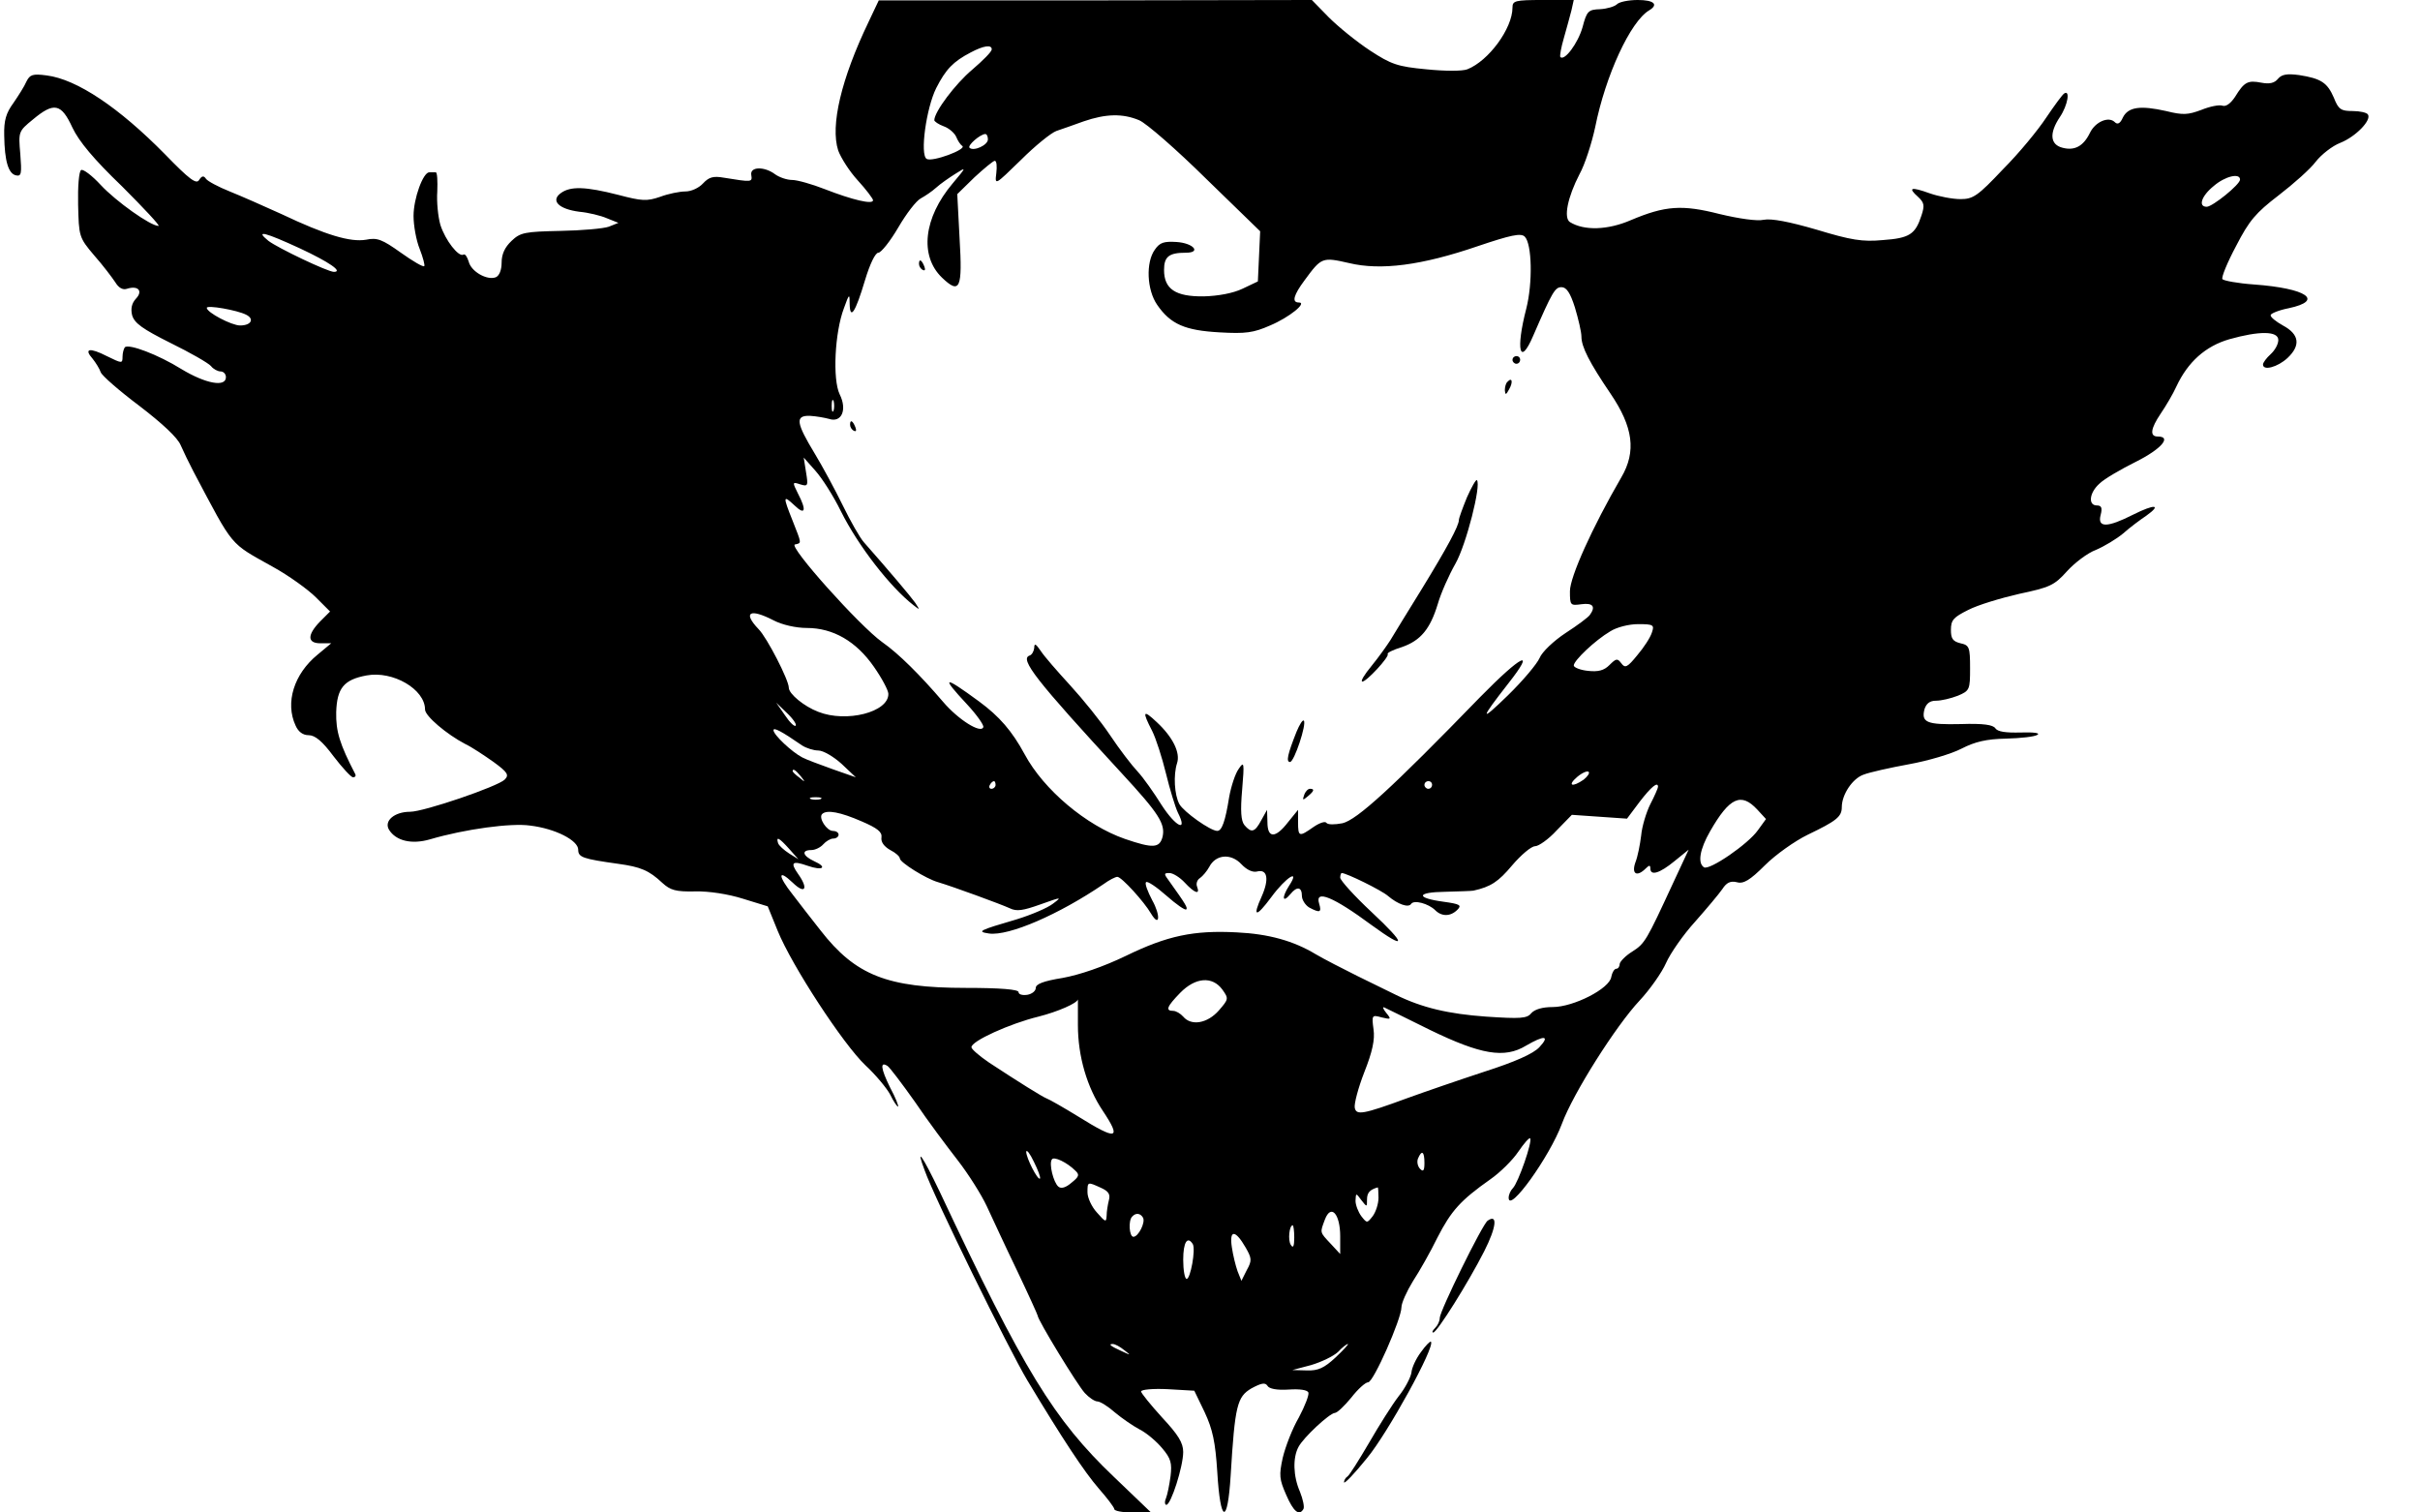 <?xml version="1.0" standalone="no"?>
<!DOCTYPE svg PUBLIC "-//W3C//DTD SVG 20010904//EN"
 "http://www.w3.org/TR/2001/REC-SVG-20010904/DTD/svg10.dtd">
<svg version="1.0" xmlns="http://www.w3.org/2000/svg"
 width="632pt" height="395pt" viewBox="0 0 632 395"
 preserveAspectRatio="xMidYMid meet">

<g transform="translate(0,395) scale(0.1,-0.1)"
fill="#000000" stroke="none">
<path d="M2268 3892 c-71 -148 -100 -270 -79 -335 7 -19 29 -54 51 -78 22 -24
40 -48 40 -52 0 -12 -54 1 -126 29 -33 13 -72 24 -85 24 -14 0 -34 7 -45 15
-28 21 -66 20 -62 -2 3 -19 2 -19 -72 -7 -28 5 -39 1 -54 -15 -11 -12 -31 -21
-46 -21 -15 0 -45 -6 -66 -14 -35 -12 -48 -11 -109 5 -86 22 -125 23 -150 5
-28 -20 -6 -42 48 -49 23 -2 56 -10 72 -17 l30 -12 -25 -10 c-14 -5 -71 -10
-127 -11 -92 -2 -104 -4 -127 -26 -18 -17 -26 -35 -26 -57 0 -19 -6 -34 -15
-38 -23 -9 -65 15 -71 41 -4 12 -9 21 -14 18 -12 -7 -47 37 -60 78 -6 21 -10
60 -8 87 1 27 0 50 -4 50 -5 0 -12 0 -17 0 -16 0 -41 -68 -41 -114 0 -25 7
-64 16 -86 9 -23 14 -43 12 -45 -3 -3 -30 13 -61 35 -49 35 -62 40 -91 34 -41
-7 -105 12 -221 67 -44 20 -105 47 -135 59 -30 12 -58 27 -62 33 -6 9 -11 8
-18 -3 -7 -12 -25 1 -89 67 -120 122 -230 196 -309 206 -37 5 -44 2 -53 -16
-5 -12 -21 -37 -34 -56 -19 -26 -25 -45 -24 -85 1 -67 11 -100 31 -104 14 -3
15 5 11 56 -5 58 -5 59 33 90 55 46 74 42 103 -21 17 -36 56 -83 130 -154 57
-57 100 -103 95 -103 -21 0 -111 64 -151 107 -23 25 -46 42 -51 39 -6 -3 -9
-44 -8 -90 2 -83 2 -86 42 -133 23 -26 47 -58 55 -70 9 -15 20 -21 31 -17 29
9 42 -6 23 -26 -11 -12 -14 -26 -10 -43 6 -21 27 -36 101 -73 51 -25 98 -52
105 -60 6 -8 18 -14 25 -14 8 0 14 -7 14 -15 0 -27 -53 -17 -116 21 -61 38
-138 67 -148 57 -3 -4 -6 -15 -6 -25 0 -18 -2 -17 -41 2 -45 23 -61 20 -37 -7
8 -10 18 -26 21 -35 3 -9 49 -49 101 -88 60 -46 100 -83 108 -103 7 -16 22
-47 33 -68 107 -202 93 -185 207 -249 42 -23 93 -60 113 -80 l37 -37 -26 -26
c-34 -35 -34 -57 1 -57 l28 0 -36 -30 c-61 -50 -85 -125 -57 -185 7 -16 19
-25 34 -25 17 0 36 -16 65 -55 23 -30 46 -55 51 -55 5 0 8 3 6 8 -41 79 -51
112 -50 162 2 63 20 85 79 96 69 13 153 -36 153 -89 0 -17 57 -65 105 -90 17
-8 50 -30 74 -47 37 -27 41 -34 29 -46 -18 -18 -211 -84 -247 -84 -41 0 -69
-24 -55 -47 18 -29 59 -39 107 -25 92 27 212 43 261 36 67 -8 126 -39 126 -63
0 -20 12 -24 105 -37 58 -8 80 -17 115 -50 21 -19 35 -23 85 -22 36 1 87 -7
125 -19 l65 -20 26 -64 c37 -91 171 -296 229 -351 27 -25 56 -60 65 -77 8 -17
18 -31 20 -31 3 0 -6 23 -21 51 -24 49 -26 68 -6 55 5 -3 37 -45 71 -93 33
-49 84 -117 112 -153 28 -36 62 -90 76 -120 14 -30 49 -106 79 -168 30 -63 54
-116 54 -118 0 -11 103 -180 123 -202 11 -12 26 -22 33 -22 7 0 28 -13 46 -29
18 -15 47 -35 64 -44 18 -9 44 -31 59 -49 23 -27 26 -39 22 -73 -3 -22 -8 -48
-12 -58 -4 -9 -3 -17 1 -17 12 0 44 100 44 138 0 24 -13 45 -55 90 -30 33 -55
64 -55 68 0 5 31 8 70 6 l69 -4 27 -56 c21 -45 28 -78 33 -156 8 -135 27 -140
35 -9 11 183 17 205 54 227 26 14 36 16 42 7 4 -8 25 -12 55 -10 30 2 50 -1
52 -8 2 -6 -9 -35 -25 -65 -17 -29 -35 -76 -42 -105 -10 -46 -9 -56 9 -97 19
-44 34 -56 45 -37 3 5 -1 25 -9 45 -18 41 -19 89 -4 117 13 25 81 88 95 89 6
0 25 18 43 40 17 22 37 40 44 40 14 0 87 166 87 196 0 11 14 42 30 68 17 26
46 77 64 114 36 70 60 97 138 152 26 18 59 51 73 72 15 22 29 38 31 35 7 -7
-31 -116 -45 -130 -6 -6 -11 -17 -11 -25 0 -42 107 107 139 193 29 79 141 256
203 322 27 29 58 73 69 98 11 25 45 74 76 108 30 34 62 72 71 85 11 17 21 22
38 18 17 -5 34 5 73 44 28 28 79 64 112 80 75 36 89 47 89 72 0 33 28 75 57
85 15 6 69 18 118 27 50 9 111 27 138 41 35 18 65 25 116 26 38 1 75 5 82 10
8 5 -11 7 -44 6 -39 -1 -60 2 -66 11 -6 9 -31 13 -90 11 -89 -2 -104 4 -95 39
5 15 14 22 30 22 14 0 39 6 57 13 31 13 32 16 32 72 0 55 -2 60 -25 65 -20 5
-25 12 -25 35 0 26 7 33 45 52 25 13 85 31 133 42 80 17 92 22 125 59 20 22
54 48 76 56 21 9 53 28 71 43 18 16 45 36 60 46 42 30 22 31 -34 3 -67 -34
-94 -35 -85 -1 5 19 2 25 -10 25 -23 0 -20 33 7 57 12 12 55 37 95 57 66 33
95 66 57 66 -21 0 -19 20 8 60 13 19 32 51 41 71 30 64 76 105 138 123 78 22
128 22 128 -2 0 -11 -9 -27 -20 -37 -11 -10 -20 -22 -20 -27 0 -17 38 -7 64
17 35 33 31 62 -12 85 -18 10 -33 22 -32 27 0 4 21 13 47 18 94 20 47 52 -90
62 -43 3 -80 10 -83 14 -3 5 13 44 36 87 34 66 51 86 111 132 39 30 83 69 97
88 14 18 43 41 64 49 40 16 82 59 72 74 -3 5 -21 9 -40 9 -30 0 -37 4 -49 35
-17 39 -33 50 -91 59 -31 4 -45 2 -55 -10 -9 -11 -22 -14 -43 -10 -36 7 -45 2
-69 -37 -12 -18 -24 -26 -33 -23 -8 3 -33 -2 -55 -11 -35 -13 -48 -14 -92 -3
-67 15 -99 11 -113 -17 -7 -16 -14 -19 -21 -12 -16 16 -51 1 -65 -28 -17 -35
-40 -47 -71 -39 -33 8 -36 38 -7 81 20 30 27 71 11 61 -5 -3 -26 -32 -47 -63
-21 -32 -71 -93 -113 -135 -66 -70 -78 -78 -111 -78 -21 0 -57 7 -80 15 -50
18 -58 15 -31 -9 16 -15 18 -22 9 -49 -16 -49 -31 -59 -101 -64 -53 -5 -83 0
-172 27 -72 21 -119 30 -139 26 -17 -4 -65 3 -115 15 -98 25 -142 22 -232 -16
-60 -26 -122 -28 -159 -5 -17 11 -6 65 25 125 14 25 32 81 41 123 27 135 92
276 141 305 25 15 13 27 -30 27 -24 0 -48 -5 -54 -11 -6 -6 -26 -12 -44 -13
-31 -1 -35 -5 -46 -47 -12 -42 -47 -89 -58 -78 -2 3 2 25 9 49 7 25 16 57 20
73 l6 27 -80 0 c-74 0 -80 -2 -80 -20 0 -54 -62 -139 -118 -161 -13 -5 -58 -5
-107 0 -75 7 -92 13 -147 49 -35 23 -83 62 -108 87 l-44 45 -566 -1 -565 0
-27 -57z m322 -71 c0 -6 -23 -29 -51 -53 -44 -37 -99 -110 -99 -132 0 -3 11
-11 25 -16 14 -5 28 -18 32 -27 4 -10 11 -21 16 -24 13 -9 -79 -43 -93 -34
-18 11 -1 133 25 185 25 49 44 69 90 93 34 18 55 21 55 8z m385 -185 c19 -8
98 -77 175 -153 l141 -137 -3 -66 -3 -65 -40 -19 c-25 -12 -64 -19 -101 -20
-74 -1 -104 19 -104 69 0 35 13 45 57 45 41 0 20 25 -24 28 -33 2 -44 -1 -57
-20 -24 -33 -21 -105 6 -144 35 -51 73 -67 163 -72 68 -4 89 -1 132 18 50 21
98 60 75 60 -19 0 -14 19 15 58 44 60 46 61 116 45 83 -20 190 -6 336 44 86
29 113 35 123 25 19 -19 21 -121 4 -188 -28 -108 -17 -153 18 -71 50 115 57
127 74 127 13 0 23 -15 35 -53 9 -30 17 -64 17 -76 0 -27 21 -68 76 -149 59
-87 68 -151 28 -219 -76 -131 -134 -260 -134 -297 0 -37 1 -38 30 -34 30 4 38
-6 22 -28 -4 -6 -32 -27 -63 -47 -32 -21 -62 -50 -68 -65 -7 -16 -44 -60 -83
-98 -74 -72 -74 -65 1 31 74 94 35 75 -73 -35 -231 -238 -322 -321 -360 -330
-21 -4 -38 -4 -42 1 -3 5 -18 0 -34 -11 -37 -26 -40 -26 -40 13 l0 32 -26 -32
c-33 -43 -54 -43 -54 0 l-1 32 -15 -27 c-17 -32 -26 -34 -44 -13 -9 11 -11 37
-6 93 6 71 5 75 -9 54 -9 -12 -20 -46 -25 -74 -10 -63 -19 -88 -31 -88 -18 0
-88 50 -99 70 -13 24 -16 76 -6 107 9 27 -11 68 -53 107 -36 34 -39 29 -12
-23 10 -20 26 -70 36 -111 10 -41 24 -87 31 -102 27 -53 -5 -38 -42 19 -20 32
-48 72 -63 88 -16 17 -48 59 -72 95 -24 36 -71 94 -104 130 -33 36 -68 76 -77
90 -13 19 -17 21 -17 8 -1 -9 -6 -18 -12 -20 -27 -9 16 -64 240 -307 98 -106
115 -133 107 -167 -8 -29 -25 -30 -98 -5 -101 35 -212 128 -262 221 -33 61
-66 99 -119 138 -94 69 -101 67 -31 -8 25 -27 44 -54 42 -59 -6 -18 -66 20
-105 66 -60 70 -116 126 -159 156 -59 42 -246 251 -228 255 18 4 18 1 -6 62
-26 65 -25 68 5 40 28 -27 32 -13 9 31 -15 30 -15 31 6 24 20 -6 21 -4 15 32
l-6 38 31 -35 c17 -19 47 -66 66 -105 46 -92 129 -198 189 -245 18 -14 18 -14
5 6 -13 18 -67 82 -134 158 -10 11 -35 55 -55 96 -20 41 -53 102 -73 135 -49
81 -52 100 -13 99 17 -1 39 -5 50 -8 33 -11 48 24 28 64 -19 39 -13 162 11
225 14 39 15 39 15 11 1 -43 15 -22 40 62 13 43 27 72 35 72 7 0 31 30 52 66
21 36 47 70 59 76 11 6 29 18 40 28 11 10 34 26 50 36 30 19 29 18 -7 -25 -76
-90 -87 -189 -28 -246 47 -45 54 -29 46 103 l-6 115 45 44 c25 23 49 43 53 43
5 0 6 -15 4 -32 -4 -33 -4 -32 64 34 37 37 79 71 93 76 15 5 46 16 71 25 58
20 102 21 145 3z m-395 -50 c0 -15 -37 -32 -48 -22 -6 6 27 35 41 36 4 0 7 -6
7 -14z m3270 -105 c0 -13 -72 -71 -87 -71 -23 0 -14 28 18 54 30 26 69 35 69
17z m-5066 -180 c75 -35 113 -61 88 -61 -16 0 -146 62 -171 81 -37 30 -8 22
83 -20z m-141 -173 c22 -11 13 -28 -16 -28 -22 0 -87 34 -87 46 0 8 80 -6 103
-18z m1534 -250 c-3 -7 -5 -2 -5 12 0 14 2 19 5 13 2 -7 2 -19 0 -25z m-157
-548 c23 -12 59 -20 87 -20 69 0 129 -35 175 -101 21 -30 38 -62 38 -71 1 -48
-110 -76 -183 -47 -37 14 -77 47 -77 63 0 20 -57 131 -79 153 -42 44 -23 55
39 23z m2294 -32 c-4 -13 -21 -39 -38 -59 -26 -32 -32 -35 -42 -21 -10 13 -13
13 -31 -5 -14 -14 -29 -18 -56 -15 -20 2 -37 9 -37 14 0 13 56 66 95 89 17 11
49 19 73 19 40 0 43 -2 36 -22z m-2236 -243 c-3 -4 -16 9 -28 27 l-23 33 28
-27 c16 -15 26 -30 23 -33z m17 -52 c11 -7 30 -13 42 -13 13 0 40 -16 61 -35
l37 -35 -60 21 c-33 12 -69 25 -80 31 -27 14 -75 59 -75 71 0 8 20 -2 75 -40z
m-4 -80 c13 -16 12 -17 -3 -4 -10 7 -18 15 -18 17 0 8 8 3 21 -13z m2045 -9
c-30 -21 -44 -16 -17 7 13 11 27 17 30 13 3 -3 -3 -12 -13 -20z m-1536 -14 c0
-5 -5 -10 -11 -10 -5 0 -7 5 -4 10 3 6 8 10 11 10 2 0 4 -4 4 -10z m1140 0 c0
-5 -4 -10 -10 -10 -5 0 -10 5 -10 10 0 6 5 10 10 10 6 0 10 -4 10 -10z m590
-5 c0 -3 -9 -24 -20 -45 -11 -22 -22 -59 -24 -82 -3 -24 -9 -55 -15 -70 -11
-31 4 -39 27 -16 9 9 12 9 12 0 0 -20 24 -13 63 19 l37 30 -41 -88 c-69 -149
-73 -157 -106 -178 -18 -11 -32 -26 -33 -32 0 -7 -4 -13 -9 -13 -5 0 -11 -10
-13 -21 -4 -31 -99 -79 -153 -79 -27 0 -47 -6 -56 -16 -11 -14 -28 -15 -118
-9 -98 7 -167 23 -236 57 -16 8 -61 30 -100 49 -38 19 -87 44 -109 57 -58 35
-123 53 -206 57 -113 6 -182 -9 -289 -61 -60 -29 -122 -50 -166 -58 -50 -8
-70 -16 -70 -26 0 -8 -10 -16 -22 -18 -13 -2 -23 1 -23 7 0 7 -47 11 -138 11
-205 0 -288 33 -379 150 -24 30 -56 72 -73 94 -39 49 -39 68 0 31 33 -32 42
-16 14 23 -21 30 -15 35 25 21 40 -14 53 -4 17 12 -30 14 -34 29 -7 29 10 0
24 7 31 15 7 8 19 15 26 15 8 0 14 5 14 10 0 6 -7 10 -15 10 -16 0 -38 34 -28
44 12 12 48 5 103 -19 42 -18 54 -28 52 -42 -2 -12 7 -24 23 -33 14 -7 25 -17
25 -22 0 -10 68 -53 100 -62 40 -12 163 -57 187 -68 18 -9 35 -6 80 10 56 20
57 20 33 2 -14 -11 -56 -29 -95 -41 -99 -29 -105 -32 -72 -37 52 -7 183 50
299 129 15 11 31 19 36 19 11 0 70 -65 88 -96 23 -38 25 -4 3 35 -12 23 -20
44 -16 47 3 4 27 -12 53 -35 26 -23 49 -39 52 -36 4 4 -1 13 -44 73 -15 20
-15 22 0 22 9 0 27 -11 40 -25 26 -28 41 -33 32 -10 -3 8 1 18 8 22 7 5 18 18
24 29 17 33 57 36 84 7 14 -15 30 -22 41 -19 27 7 32 -20 12 -65 -25 -55 -15
-56 25 -2 39 53 77 76 46 29 -19 -30 -17 -46 4 -21 17 21 30 19 30 -5 0 -10 9
-24 19 -30 28 -15 33 -13 26 10 -12 38 37 18 137 -56 92 -67 92 -52 0 34 -45
42 -82 83 -82 90 0 6 2 12 4 12 12 0 104 -45 121 -60 26 -22 53 -31 60 -21 7
12 46 1 63 -16 17 -17 40 -17 58 1 12 12 7 15 -36 21 -74 10 -71 25 4 26 36 1
69 2 74 3 45 10 65 23 101 66 23 27 50 50 60 50 9 0 35 18 56 41 l40 41 72 -5
72 -5 33 44 c30 39 48 54 48 39z m-2187 -32 c-7 -2 -19 -2 -25 0 -7 3 -2 5 12
5 14 0 19 -2 13 -5z m2446 -27 l23 -25 -21 -29 c-25 -36 -127 -106 -141 -97
-17 11 -11 47 16 94 51 89 81 102 123 57z m-2528 -103 l24 -27 -24 15 c-14 9
-27 21 -29 27 -6 19 3 14 29 -15z m1131 -367 c17 -24 17 -25 -9 -55 -30 -34
-72 -41 -93 -16 -7 8 -19 15 -26 15 -21 0 -17 11 18 47 40 41 84 44 110 9z
m-377 -93 c0 -82 24 -163 65 -224 50 -75 37 -78 -64 -15 -39 24 -76 45 -82 47
-11 4 -75 44 -151 94 -25 17 -46 35 -46 40 -1 16 101 62 175 80 51 13 101 35
103 45 0 0 0 -30 0 -67z m920 -13 c132 -64 194 -75 250 -41 48 28 64 27 35 -4
-16 -17 -63 -38 -144 -64 -67 -22 -157 -53 -201 -69 -117 -43 -133 -45 -137
-25 -2 10 9 52 25 93 21 53 28 85 24 112 -5 37 -4 38 21 31 25 -6 26 -5 12 12
-8 10 -10 16 -5 14 6 -3 60 -29 120 -59z m-1019 -388 c-6 -5 -36 54 -36 70 1
7 10 -5 20 -26 11 -22 18 -41 16 -44z m1004 41 c0 -20 -3 -24 -11 -16 -7 7 -9
19 -6 27 10 24 17 19 17 -11z m-912 -20 c12 -11 10 -16 -10 -32 -15 -13 -27
-16 -34 -10 -13 11 -25 60 -17 71 5 9 40 -8 61 -29z m67 -45 c20 -9 25 -17 21
-32 -3 -12 -6 -30 -6 -41 -1 -18 -3 -17 -25 8 -14 15 -25 39 -25 53 0 28 0 28
35 12z m725 -26 c0 -16 -7 -37 -15 -48 -15 -19 -15 -19 -30 0 -8 11 -15 29
-15 40 1 21 1 21 15 2 15 -19 15 -19 15 1 0 18 7 26 28 32 1 1 2 -12 2 -27z
m-100 -101 l0 -46 -25 27 c-29 31 -28 28 -15 63 16 42 40 15 40 -44z m-515 49
c7 -12 -12 -50 -25 -50 -11 0 -14 43 -3 53 9 10 21 9 28 -3z m395 -52 c0 -23
-3 -29 -9 -19 -8 12 -4 51 5 51 2 0 4 -15 4 -32z m-127 -26 c16 -28 17 -34 3
-59 l-14 -28 -10 25 c-5 14 -12 42 -15 63 -7 46 9 46 36 -1z m-138 9 c8 -14
-6 -91 -16 -91 -5 0 -9 23 -9 50 0 46 11 63 25 41z m-179 -277 c18 -14 18 -14
-6 -3 -31 14 -36 19 -24 19 6 0 19 -7 30 -16z m552 -19 c-30 -28 -46 -35 -75
-34 l-38 1 49 13 c27 8 58 23 70 34 11 12 23 21 26 21 3 0 -12 -16 -32 -35z"/>
<path d="M2400 3261 c0 -6 4 -13 10 -16 6 -3 7 1 4 9 -7 18 -14 21 -14 7z"/>
<path d="M3950 3010 c0 -5 5 -10 10 -10 6 0 10 5 10 10 0 6 -4 10 -10 10 -5 0
-10 -4 -10 -10z"/>
<path d="M3937 2953 c-4 -3 -7 -13 -7 -22 1 -13 3 -13 11 2 11 19 8 33 -4 20z"/>
<path d="M2220 2841 c0 -6 4 -13 10 -16 6 -3 7 1 4 9 -7 18 -14 21 -14 7z"/>
<path d="M3831 2651 c-11 -27 -21 -54 -21 -59 0 -15 -30 -71 -98 -182 -36 -58
-72 -117 -81 -132 -9 -14 -31 -45 -49 -67 -19 -23 -30 -41 -24 -41 11 0 72 66
66 72 -2 3 14 11 37 18 49 17 74 47 94 113 8 28 29 75 46 105 28 49 68 206 56
218 -2 3 -14 -18 -26 -45z"/>
<path d="M3386 2039 c-23 -58 -28 -79 -17 -79 11 0 44 100 36 108 -3 3 -11
-10 -19 -29z"/>
<path d="M3406 1874 c-5 -14 -4 -15 9 -4 17 14 19 20 6 20 -5 0 -12 -7 -15
-16z"/>
<path d="M2415 893 c25 -71 220 -468 268 -548 92 -153 148 -238 187 -283 22
-25 40 -49 40 -53 0 -5 21 -9 48 -9 l47 1 -96 92 c-157 150 -235 277 -455 745
-45 94 -64 121 -39 55z"/>
<path d="M3885 762 c-14 -10 -125 -236 -125 -254 0 -8 -5 -19 -12 -26 -7 -7
-9 -12 -5 -12 10 0 93 133 133 212 32 63 36 99 9 80z"/>
<path d="M3711 419 c-13 -17 -24 -41 -25 -54 -2 -12 -16 -40 -33 -61 -17 -22
-51 -76 -77 -121 -27 -46 -52 -86 -57 -89 -5 -3 -9 -10 -9 -15 0 -6 27 22 60
63 54 65 179 292 167 304 -2 2 -14 -10 -26 -27z"/>
</g>
</svg>
